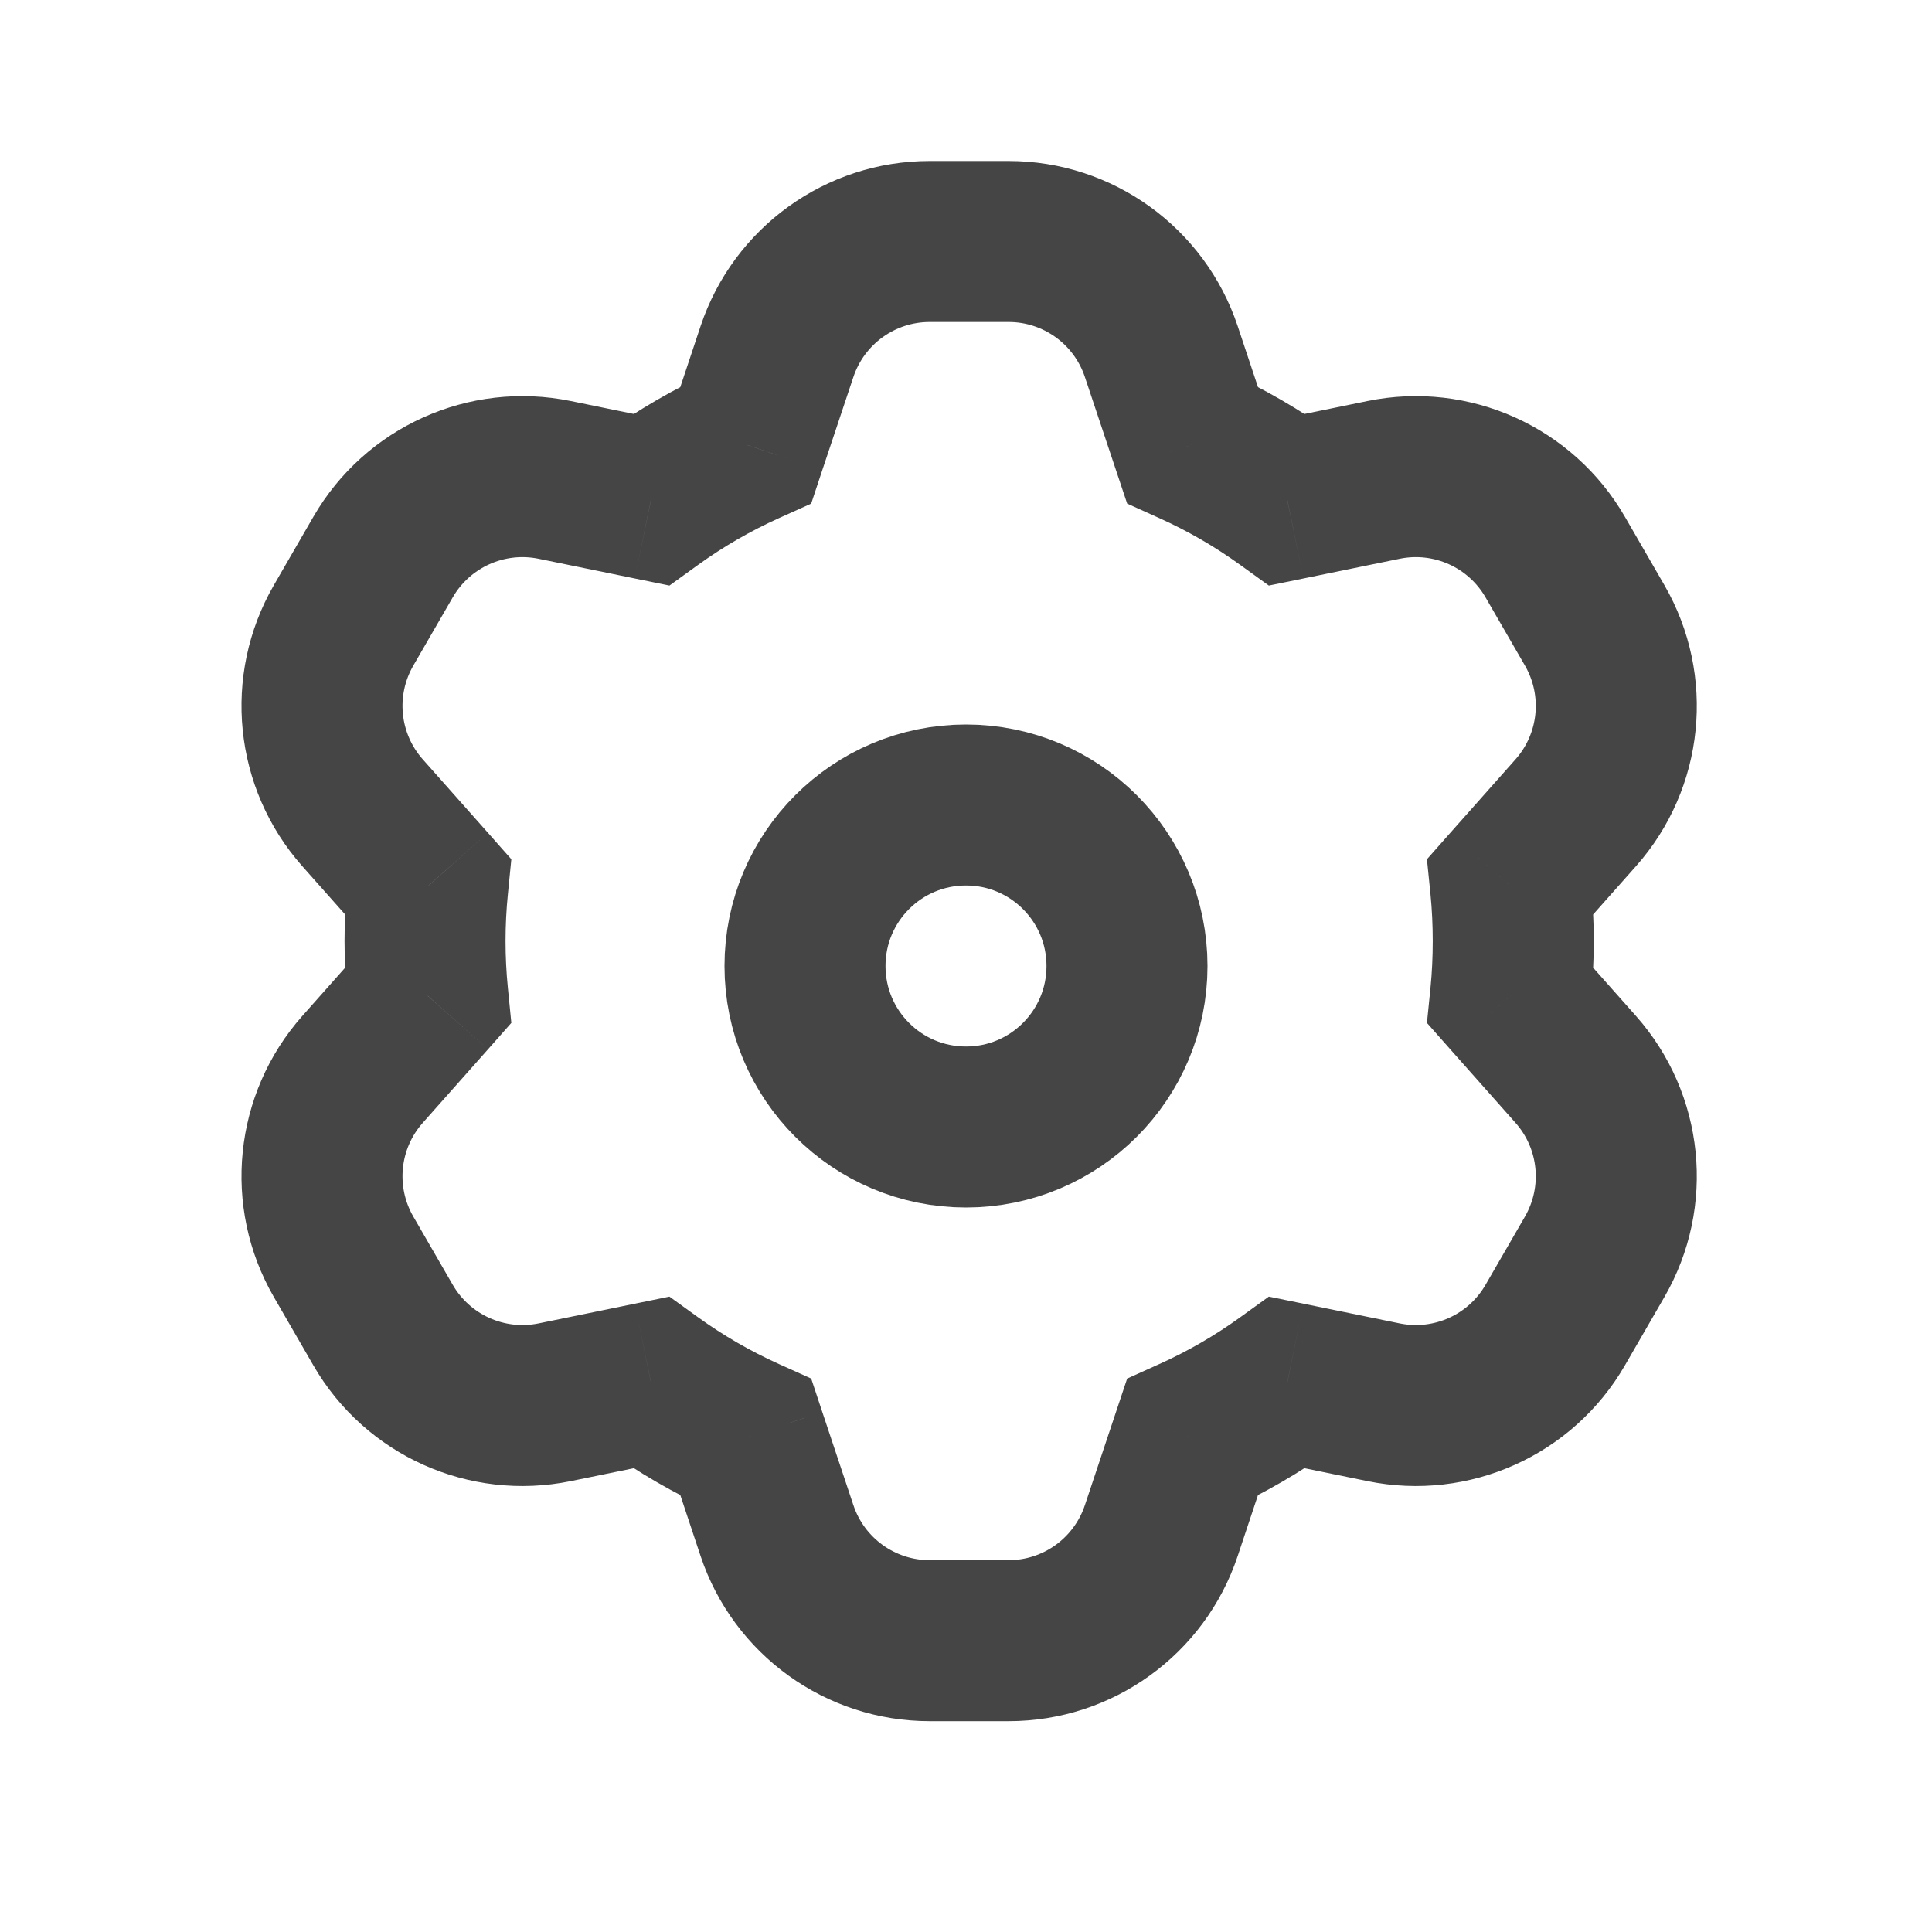 <svg width="24" height="24" viewBox="0 0 24 24" fill="none" xmlns="http://www.w3.org/2000/svg">
<path d="M9.652 4.368L8.703 4.051V4.051L9.652 4.368ZM9.266 5.524L9.677 6.436L10.077 6.256L10.215 5.84L9.266 5.524ZM8.087 6.207L7.886 7.186L8.316 7.274L8.672 7.017L8.087 6.207ZM6.891 5.962L7.091 4.982H7.091L6.891 5.962ZM4.758 6.921L5.624 7.421H5.624L4.758 6.921ZM4.268 7.769L3.402 7.269H3.402L4.268 7.769ZM4.504 10.096L5.252 9.433L5.252 9.433L4.504 10.096ZM5.314 11.01L6.309 11.109L6.352 10.674L6.062 10.346L5.314 11.01ZM5.314 12.371L6.062 13.035L6.352 12.707L6.309 12.272L5.314 12.371ZM4.504 13.285L5.252 13.948H5.252L4.504 13.285ZM4.268 15.612L3.402 16.112H3.402L4.268 15.612ZM4.758 16.46L5.624 15.96L4.758 16.46ZM6.891 17.419L6.69 16.44H6.69L6.891 17.419ZM8.087 17.175L8.672 16.364L8.316 16.107L7.886 16.195L8.087 17.175ZM9.266 17.857L10.215 17.541L10.077 17.125L9.677 16.945L9.266 17.857ZM9.652 19.014L8.703 19.33L9.652 19.014ZM14.426 19.014L15.375 19.33L14.426 19.014ZM14.812 17.857L14.401 16.945L14.002 17.125L13.863 17.541L14.812 17.857ZM15.991 17.175L16.192 16.195L15.762 16.107L15.406 16.364L15.991 17.175ZM17.188 17.419L17.388 16.44L17.388 16.44L17.188 17.419ZM19.32 16.46L20.186 16.96L19.32 16.46ZM19.81 15.612L18.944 15.112L19.81 15.612ZM19.575 13.285L18.826 13.948L18.826 13.948L19.575 13.285ZM18.765 12.371L17.77 12.272L17.726 12.707L18.016 13.035L18.765 12.371ZM18.765 11.01L18.016 10.346L17.726 10.674L17.77 11.109L18.765 11.01ZM19.575 10.096L20.323 10.76L20.323 10.76L19.575 10.096ZM19.81 7.769L18.944 8.269V8.269L19.81 7.769ZM19.32 6.921L20.186 6.421V6.421L19.32 6.921ZM17.188 5.962L16.987 4.982L17.188 5.962ZM15.991 6.207L15.406 7.017L15.762 7.274L16.192 7.186L15.991 6.207ZM14.812 5.524L13.863 5.84L14.002 6.256L14.401 6.436L14.812 5.524ZM14.426 4.368L15.375 4.051L14.426 4.368ZM10.601 4.684C10.737 4.275 11.119 4 11.549 4V2C10.258 2 9.112 2.826 8.703 4.051L10.601 4.684ZM10.215 5.84L10.601 4.684L8.703 4.051L8.318 5.208L10.215 5.84ZM8.672 7.017C8.985 6.791 9.322 6.596 9.677 6.436L8.856 4.612C8.376 4.828 7.923 5.092 7.501 5.396L8.672 7.017ZM6.69 6.941L7.886 7.186L8.287 5.227L7.091 4.982L6.69 6.941ZM5.624 7.421C5.839 7.048 6.269 6.855 6.69 6.941L7.091 4.982C5.826 4.723 4.537 5.303 3.892 6.421L5.624 7.421ZM5.134 8.269L5.624 7.421L3.892 6.421L3.402 7.269L5.134 8.269ZM5.252 9.433C4.966 9.111 4.919 8.642 5.134 8.269L3.402 7.269C2.756 8.388 2.899 9.794 3.755 10.76L5.252 9.433ZM6.062 10.346L5.252 9.433L3.755 10.76L4.565 11.673L6.062 10.346ZM6.28 11.691C6.28 11.494 6.29 11.3 6.309 11.109L4.319 10.91C4.293 11.167 4.28 11.428 4.28 11.691H6.28ZM6.309 12.272C6.29 12.081 6.28 11.887 6.28 11.691H4.28C4.28 11.954 4.293 12.214 4.319 12.471L6.309 12.272ZM5.252 13.948L6.062 13.035L4.565 11.708L3.755 12.621L5.252 13.948ZM5.134 15.112C4.919 14.739 4.966 14.27 5.252 13.948L3.755 12.621C2.899 13.588 2.756 14.993 3.402 16.112L5.134 15.112ZM5.624 15.96L5.134 15.112L3.402 16.112L3.892 16.96L5.624 15.96ZM6.69 16.44C6.269 16.526 5.839 16.333 5.624 15.96L3.892 16.96C4.537 18.078 5.826 18.658 7.091 18.399L6.69 16.44ZM7.886 16.195L6.69 16.44L7.091 18.399L8.287 18.154L7.886 16.195ZM9.677 16.945C9.322 16.785 8.985 16.59 8.672 16.364L7.501 17.985C7.923 18.29 8.376 18.553 8.856 18.769L9.677 16.945ZM10.601 18.697L10.215 17.541L8.318 18.173L8.703 19.33L10.601 18.697ZM11.549 19.381C11.119 19.381 10.737 19.106 10.601 18.697L8.703 19.33C9.112 20.555 10.258 21.381 11.549 21.381V19.381ZM12.529 19.381H11.549V21.381H12.529V19.381ZM13.477 18.697C13.341 19.106 12.959 19.381 12.529 19.381V21.381C13.82 21.381 14.966 20.555 15.375 19.33L13.477 18.697ZM13.863 17.541L13.477 18.697L15.375 19.33L15.76 18.173L13.863 17.541ZM15.406 16.364C15.093 16.59 14.757 16.785 14.401 16.945L15.222 18.769C15.702 18.553 16.155 18.29 16.577 17.985L15.406 16.364ZM17.388 16.44L16.192 16.195L15.791 18.154L16.987 18.399L17.388 16.44ZM18.454 15.96C18.239 16.333 17.81 16.526 17.388 16.44L16.987 18.399C18.252 18.658 19.541 18.078 20.186 16.96L18.454 15.96ZM18.944 15.112L18.454 15.96L20.186 16.96L20.676 16.112L18.944 15.112ZM18.826 13.948C19.112 14.27 19.159 14.739 18.944 15.112L20.676 16.112C21.322 14.993 21.18 13.588 20.323 12.621L18.826 13.948ZM18.016 13.035L18.826 13.948L20.323 12.621L19.513 11.708L18.016 13.035ZM17.798 11.691C17.798 11.887 17.789 12.081 17.77 12.272L19.76 12.471C19.785 12.214 19.798 11.954 19.798 11.691H17.798ZM17.77 11.109C17.789 11.3 17.798 11.494 17.798 11.691H19.798C19.798 11.428 19.785 11.167 19.76 10.91L17.77 11.109ZM18.826 9.433L18.016 10.346L19.513 11.673L20.323 10.76L18.826 9.433ZM18.944 8.269C19.159 8.642 19.112 9.111 18.826 9.433L20.323 10.76C21.18 9.794 21.322 8.388 20.676 7.269L18.944 8.269ZM18.454 7.421L18.944 8.269L20.676 7.269L20.186 6.421L18.454 7.421ZM17.388 6.941C17.81 6.855 18.239 7.048 18.454 7.421L20.186 6.421C19.541 5.303 18.252 4.723 16.987 4.982L17.388 6.941ZM16.192 7.186L17.388 6.941L16.987 4.982L15.791 5.227L16.192 7.186ZM14.401 6.436C14.757 6.596 15.093 6.791 15.406 7.017L16.577 5.396C16.155 5.092 15.702 4.828 15.222 4.612L14.401 6.436ZM13.477 4.684L13.863 5.84L15.76 5.208L15.375 4.051L13.477 4.684ZM12.529 4C12.959 4 13.341 4.275 13.477 4.684L15.375 4.051C14.966 2.826 13.82 2 12.529 2V4ZM11.549 4H12.529V2H11.549V4Z" fill="#454545"/>
<path fill-rule="evenodd" clip-rule="evenodd" d="M12 14C13.105 14 14 13.105 14 12C14 10.895 13.105 10 12 10C10.895 10 10 10.895 10 12C10 13.105 10.895 14 12 14Z" stroke="#454545" stroke-width="2"/>
</svg>
